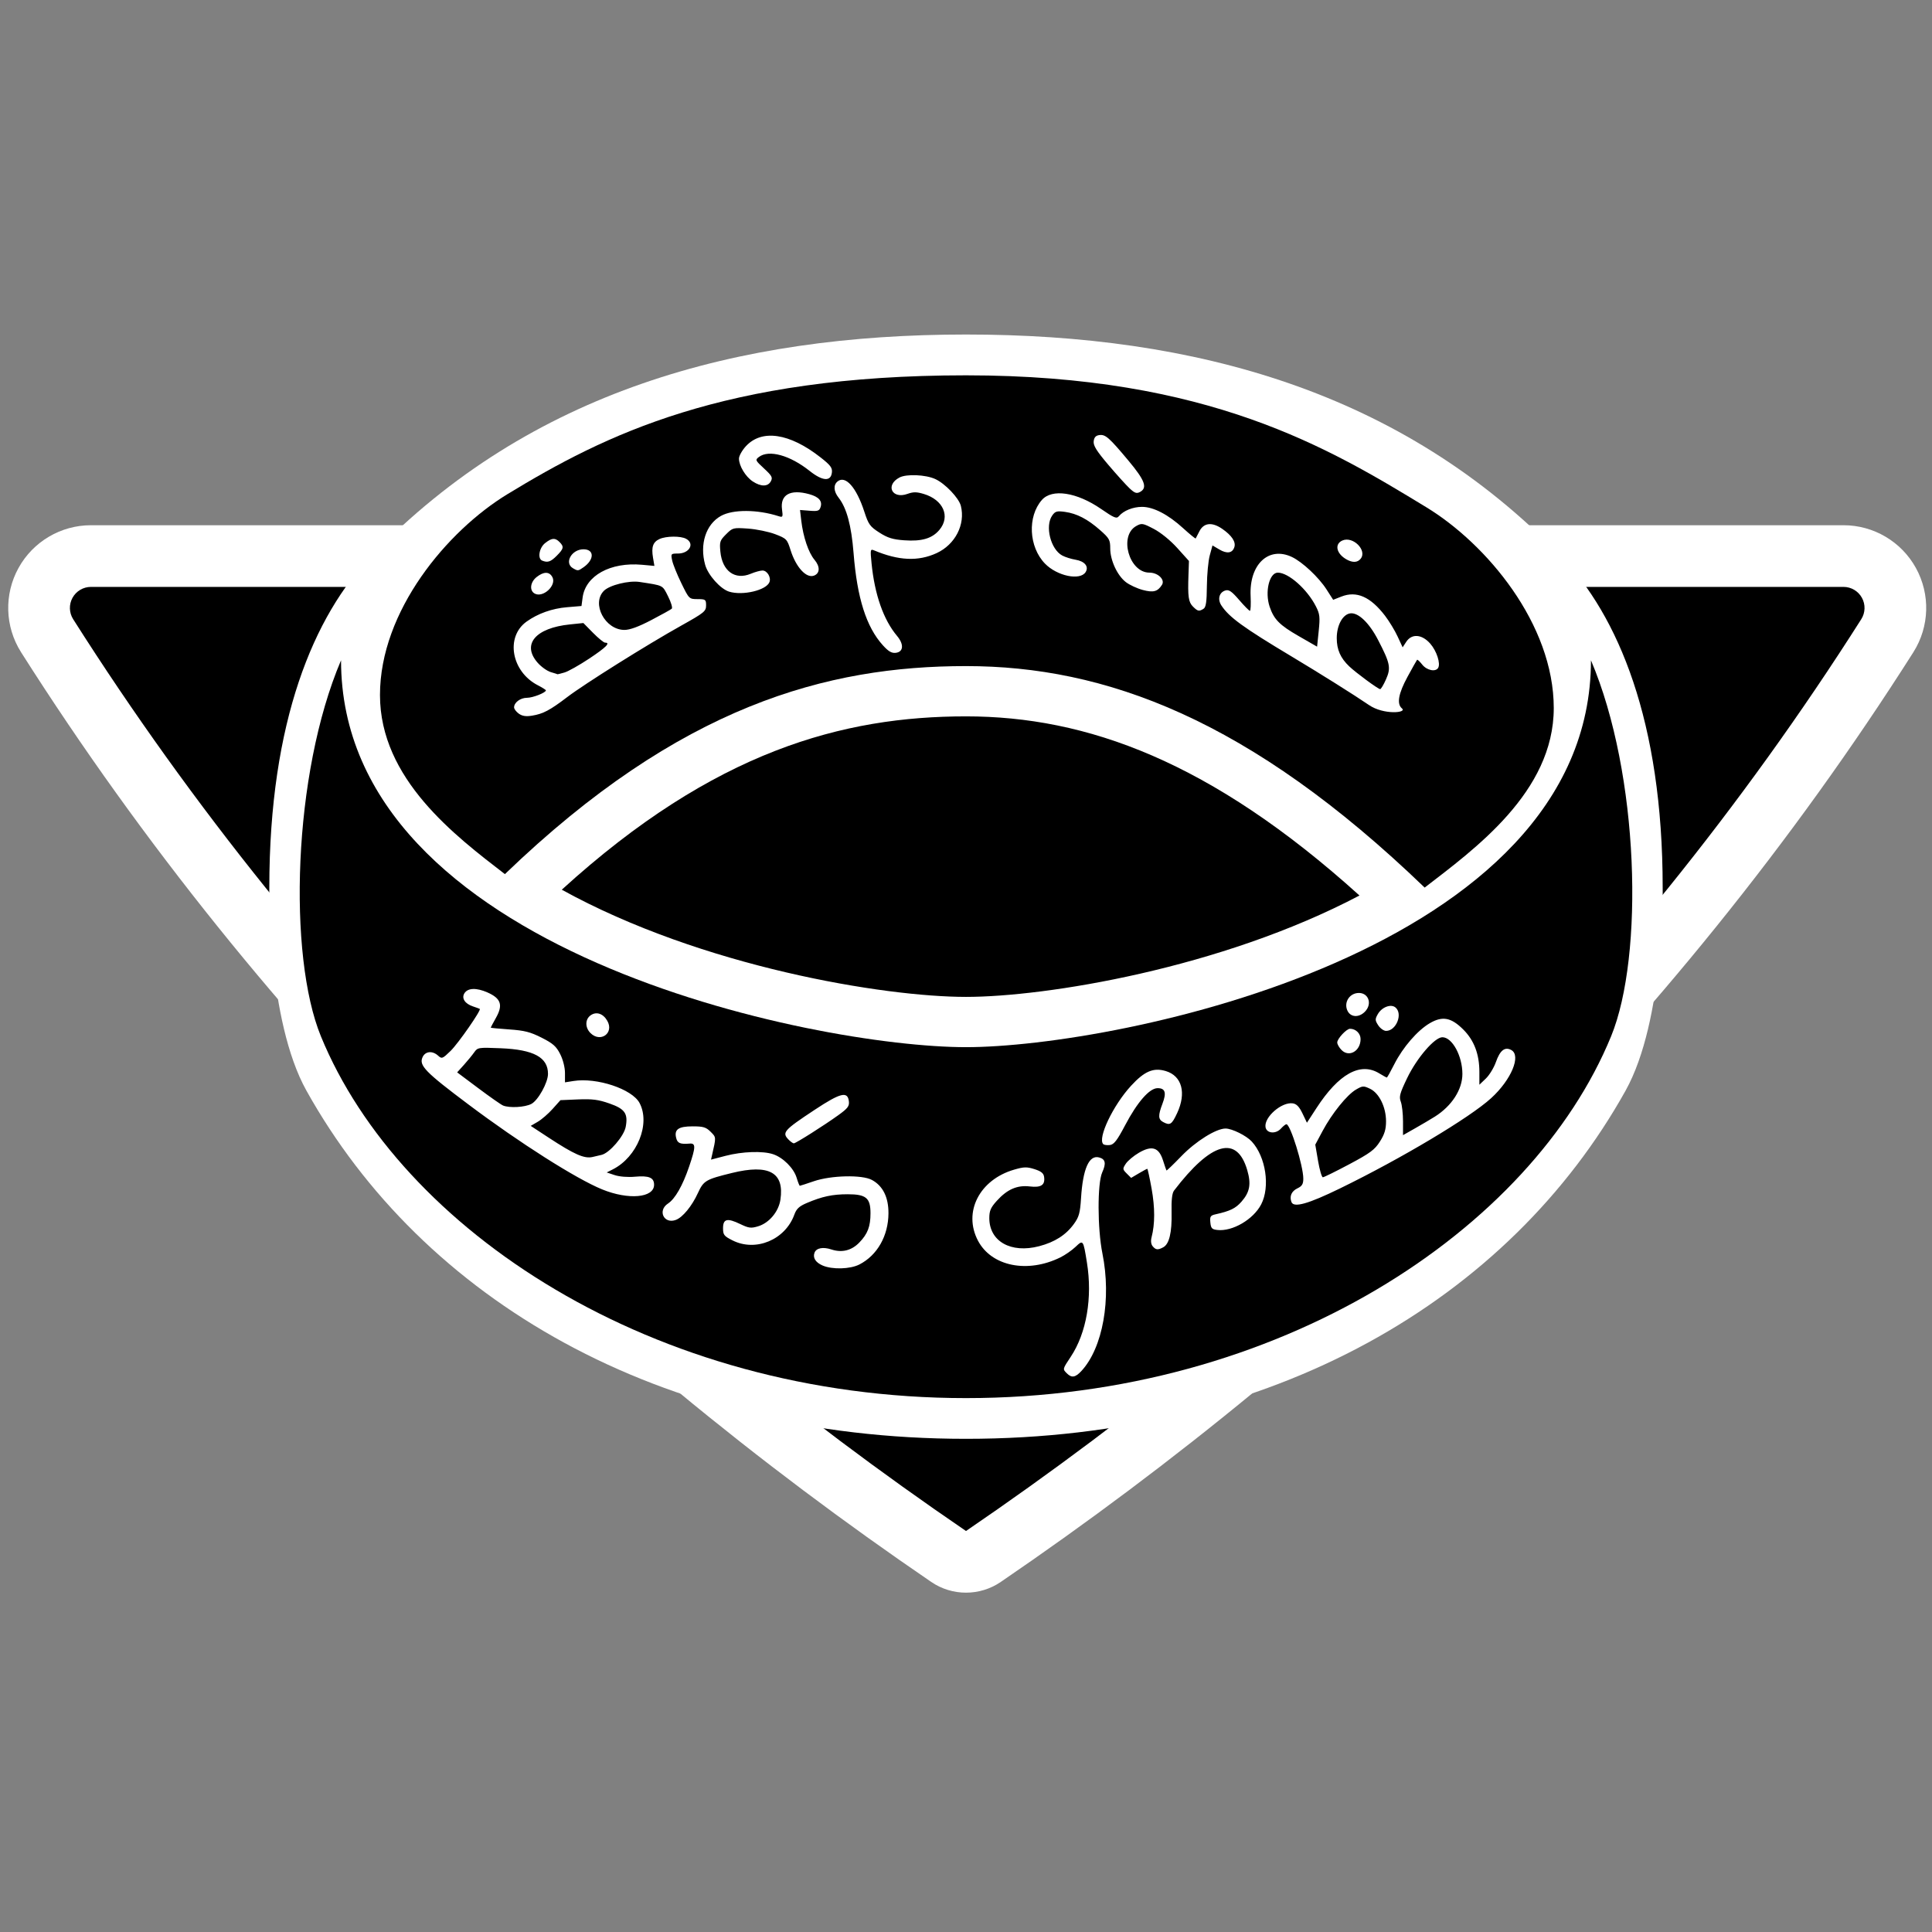 <?xml version="1.0" encoding="UTF-8" standalone="no"?>
<svg
   width="90"
   height="90"
   viewBox="0 0 90 90"
   version="1.1"
   xml:space="preserve"
   style="clip-rule:evenodd;fill-rule:evenodd;stroke-linejoin:round;stroke-miterlimit:2"
   id="svg6"
   xmlns="http://www.w3.org/2000/svg"
   xmlns:svg="http://www.w3.org/2000/svg"><rect x="0" y="0" width="90" height="90" fill="#808080" stroke="none"/><defs
     id="defs6" /><rect
     id="Common"
     x="0"
     y="0"
     width="90"
     height="90"
     style="fill:none" /><path
     d="m 85.877,24.467 c 1.404,0 2.696,0.763 3.374,1.993 0.678,1.229 0.634,2.729 -0.115,3.916 -10e-4,0.003 -0.003,0.005 -0.004,0.007 -11.36,17.891 -26.416,32.329 -42.513,43.31 -0.976,0.666 -2.262,0.666 -3.238,0 C 27.283,62.711 12.335,48.274 0.981,30.383 0.98,30.38 0.979,30.378 0.977,30.376 0.228,29.189 0.184,27.688 0.862,26.459 1.54,25.23 2.833,24.467 4.236,24.467 Z"
     style="fill:#ffffff"
     id="path1" /><path
     d="m 85.877,27.34 c 0.357,0 0.686,0.194 0.858,0.507 0.173,0.313 0.162,0.694 -0.029,0.996 C 75.564,46.392 60.79,60.548 45,71.32 29.21,60.548 14.544,46.392 3.407,28.843 3.217,28.541 3.206,28.16 3.378,27.847 3.551,27.534 3.879,27.34 4.236,27.34 Z"
     id="path2" /><path
     d="m 45,15.583 c 10.652,0 20.302,2.646 27.698,10.313 2.681,2.779 4.756,7.7 4.756,15.451 0,0 0.108,6.166 -1.73,9.462 C 70.315,60.507 59.336,67.026 45,67.026 c -14.336,0 -25.315,-6.519 -30.724,-16.217 -1.838,-3.296 -1.73,-9.462 -1.73,-9.462 0,-7.751 2.075,-12.672 4.756,-15.451 C 24.698,18.229 34.347,15.583 45,15.583 Z M 63.33,41.716 C 56.397,35.455 50.61,33.371 45,33.371 c -5.71,0 -11.72,1.596 -18.83,8.075 6.539,3.607 15.033,4.993 18.83,4.993 3.701,0 11.864,-1.317 18.33,-4.723 z"
     style="fill:#ffffff"
     id="path3" /><path
     d="m 45,48.781 c 7.01,0 29.113,-4.448 29.113,-18.022 2.257,5.301 2.475,13.767 0.938,17.516 C 71.367,57.261 59.625,65.129 45,65.129 30.375,65.129 18.633,57.261 14.949,48.275 13.412,44.526 13.63,36.06 15.887,30.759 15.887,44.333 37.99,48.781 45,48.781 Z"
     id="path4" /><path
     d="m 45,31.029 c -6.462,0 -13.312,1.823 -21.48,9.691 -2.313,-1.783 -5.819,-4.428 -5.819,-8.343 0,-3.915 3.127,-7.647 5.946,-9.362 4.506,-2.74 10.037,-5.531 21.353,-5.531 11.316,0 16.929,3.399 21.434,6.14 2.82,1.715 5.946,5.446 5.946,9.361 0,3.915 -3.701,6.579 -6.014,8.362 C 58.198,33.478 51.462,31.029 45,31.029 Z"
     id="path5" /><path
     d="m 49.7,63.977 c -0.204,-0.204 -0.208,-0.19 0.183,-0.779 0.731,-1.102 1.014,-2.749 0.751,-4.38 -0.173,-1.072 -0.174,-1.073 -0.534,-0.732 -0.17,0.161 -0.486,0.381 -0.704,0.488 -1.533,0.756 -3.209,0.416 -3.838,-0.778 -0.701,-1.331 0.067,-2.84 1.686,-3.31 0.454,-0.132 0.589,-0.135 0.946,-0.023 0.31,0.099 0.424,0.19 0.448,0.36 0.054,0.381 -0.137,0.509 -0.667,0.446 -0.587,-0.069 -1.052,0.134 -1.537,0.671 -0.284,0.314 -0.348,0.463 -0.348,0.805 0.001,1.085 1.008,1.652 2.322,1.308 0.728,-0.191 1.247,-0.523 1.617,-1.034 0.24,-0.33 0.29,-0.51 0.334,-1.208 0.086,-1.365 0.373,-2.016 0.838,-1.894 0.3,0.078 0.341,0.272 0.148,0.7 -0.228,0.508 -0.223,2.617 0.009,3.769 0.429,2.122 0.021,4.403 -0.98,5.483 -0.28,0.301 -0.453,0.329 -0.674,0.108 z M 38.317,58.951 c -0.326,-0.142 -0.463,-0.361 -0.373,-0.597 0.084,-0.219 0.396,-0.278 0.787,-0.149 0.491,0.162 0.94,0.05 1.301,-0.325 0.389,-0.402 0.519,-0.745 0.519,-1.364 0,-0.712 -0.207,-0.883 -1.062,-0.883 -0.714,10e-4 -1.19,0.103 -1.909,0.409 -0.352,0.15 -0.479,0.269 -0.577,0.541 -0.425,1.173 -1.797,1.745 -2.88,1.199 -0.395,-0.199 -0.441,-0.258 -0.441,-0.566 0,-0.44 0.196,-0.487 0.802,-0.194 0.394,0.19 0.499,0.204 0.829,0.105 0.516,-0.155 0.958,-0.681 1.042,-1.242 0.19,-1.268 -0.532,-1.667 -2.252,-1.245 -1.229,0.301 -1.326,0.358 -1.591,0.935 -0.281,0.612 -0.707,1.131 -1.026,1.252 -0.555,0.211 -0.868,-0.434 -0.369,-0.761 0.331,-0.217 0.682,-0.831 0.985,-1.721 0.311,-0.915 0.315,-1.097 0.024,-1.072 -0.438,0.037 -0.566,-0.016 -0.627,-0.26 -0.1,-0.399 0.104,-0.543 0.767,-0.543 0.497,0 0.624,0.039 0.839,0.254 0.262,0.262 0.26,0.236 0.064,1.089 l -0.047,0.207 0.675,-0.176 c 0.783,-0.204 1.736,-0.237 2.218,-0.076 0.466,0.156 0.962,0.652 1.095,1.096 0.062,0.206 0.129,0.374 0.149,0.374 0.02,0 0.313,-0.095 0.651,-0.211 0.808,-0.277 2.246,-0.31 2.706,-0.061 0.513,0.277 0.776,0.807 0.772,1.556 -0.006,1.048 -0.52,1.953 -1.352,2.381 -0.432,0.222 -1.265,0.245 -1.719,0.048 z m 15.379,-0.896 c -0.077,-0.093 -0.096,-0.25 -0.051,-0.42 0.16,-0.614 0.16,-1.378 0.002,-2.26 -0.092,-0.51 -0.183,-0.928 -0.202,-0.928 -0.019,0 -0.196,0.095 -0.394,0.212 l -0.359,0.212 -0.206,-0.206 c -0.194,-0.194 -0.196,-0.219 -0.042,-0.454 0.09,-0.137 0.363,-0.366 0.607,-0.509 0.611,-0.358 0.936,-0.255 1.128,0.357 0.076,0.24 0.148,0.45 0.16,0.466 0.013,0.015 0.325,-0.285 0.695,-0.668 0.671,-0.696 1.625,-1.29 2.062,-1.286 0.304,0.004 0.965,0.332 1.215,0.604 0.656,0.713 0.865,2.108 0.44,2.929 -0.364,0.702 -1.34,1.273 -2.043,1.193 -0.251,-0.028 -0.299,-0.08 -0.325,-0.351 -0.027,-0.278 0.004,-0.326 0.247,-0.38 0.671,-0.149 0.928,-0.274 1.202,-0.586 0.39,-0.444 0.459,-0.819 0.271,-1.467 -0.481,-1.652 -1.675,-1.32 -3.411,0.948 -0.092,0.121 -0.128,0.437 -0.115,1.021 0.02,0.933 -0.109,1.473 -0.389,1.622 -0.249,0.134 -0.348,0.124 -0.492,-0.049 z m 6.466,-2.058 c -0.103,-0.269 0,-0.507 0.28,-0.641 0.212,-0.101 0.271,-0.198 0.271,-0.449 0,-0.598 -0.602,-2.536 -0.787,-2.536 -0.04,0 -0.155,0.092 -0.255,0.203 -0.245,0.27 -0.676,0.225 -0.719,-0.074 -0.066,-0.463 0.753,-1.175 1.268,-1.102 0.177,0.025 0.303,0.155 0.454,0.469 l 0.208,0.434 0.443,-0.681 c 1.039,-1.599 2.044,-2.156 2.923,-1.62 0.178,0.108 0.338,0.197 0.356,0.197 0.018,0 0.176,-0.282 0.351,-0.628 0.399,-0.785 1.077,-1.568 1.648,-1.903 0.592,-0.347 0.999,-0.27 1.565,0.296 0.503,0.503 0.747,1.148 0.747,1.975 v 0.594 l 0.301,-0.288 c 0.165,-0.158 0.376,-0.504 0.469,-0.769 0.192,-0.546 0.415,-0.721 0.713,-0.562 0.477,0.255 0.005,1.388 -0.935,2.245 -0.997,0.909 -4.173,2.806 -7.04,4.204 -1.478,0.721 -2.155,0.912 -2.261,0.636 z m 2.694,-1.762 c 0.971,-0.517 1.183,-0.674 1.426,-1.057 0.216,-0.341 0.285,-0.569 0.285,-0.943 0,-0.662 -0.32,-1.313 -0.745,-1.516 -0.303,-0.144 -0.347,-0.142 -0.655,0.038 -0.42,0.245 -1.122,1.116 -1.557,1.931 l -0.339,0.634 0.13,0.76 c 0.072,0.418 0.172,0.76 0.223,0.76 0.05,0 0.605,-0.273 1.232,-0.607 z m 3.984,-2.217 c 0.792,-0.499 1.285,-1.265 1.284,-1.991 -10e-4,-0.842 -0.474,-1.708 -0.933,-1.708 -0.359,0 -1.191,0.966 -1.643,1.908 -0.34,0.707 -0.382,0.864 -0.293,1.096 0.056,0.149 0.103,0.56 0.103,0.914 v 0.643 l 0.568,-0.322 c 0.312,-0.177 0.724,-0.42 0.914,-0.54 z m -38.791,3.388 c -1.212,-0.495 -3.85,-2.17 -6.226,-3.955 -2.018,-1.514 -2.314,-1.819 -2.139,-2.202 0.128,-0.281 0.458,-0.314 0.725,-0.072 0.174,0.157 0.204,0.145 0.582,-0.222 0.359,-0.351 1.44,-1.906 1.359,-1.957 -0.018,-0.011 -0.162,-0.063 -0.319,-0.116 -0.375,-0.124 -0.541,-0.381 -0.396,-0.613 0.157,-0.25 0.56,-0.264 1.074,-0.037 0.627,0.278 0.731,0.582 0.4,1.173 -0.137,0.245 -0.249,0.455 -0.249,0.467 0,0.013 0.39,0.05 0.865,0.083 0.708,0.049 0.981,0.119 1.507,0.385 0.53,0.268 0.682,0.403 0.865,0.766 0.131,0.259 0.222,0.622 0.222,0.878 v 0.436 l 0.391,-0.062 c 1.09,-0.175 2.735,0.372 3.083,1.024 0.515,0.967 -0.106,2.512 -1.242,3.09 l -0.288,0.146 0.377,0.125 c 0.22,0.072 0.61,0.103 0.938,0.073 0.653,-0.059 0.892,0.041 0.892,0.375 0,0.611 -1.191,0.717 -2.421,0.215 z m -0.023,-1.608 c 0.368,-0.088 1.04,-0.869 1.122,-1.304 0.116,-0.619 -0.036,-0.837 -0.754,-1.088 -0.517,-0.182 -0.801,-0.218 -1.464,-0.191 l -0.822,0.035 -0.364,0.407 c -0.2,0.224 -0.511,0.494 -0.692,0.599 l -0.329,0.192 0.823,0.54 c 1.208,0.792 1.67,0.997 2.058,0.909 0.082,-0.019 0.271,-0.063 0.422,-0.099 z m -3.275,-2.372 c 0.315,-0.163 0.775,-0.99 0.777,-1.397 0.003,-0.771 -0.662,-1.134 -2.199,-1.197 -1.043,-0.043 -1.079,-0.038 -1.239,0.191 -0.091,0.129 -0.306,0.392 -0.479,0.584 l -0.315,0.348 0.987,0.739 c 0.542,0.406 1.061,0.769 1.152,0.806 0.304,0.123 1.012,0.083 1.316,-0.074 z m 26.643,1.872 c -0.274,-0.273 0.457,-1.808 1.294,-2.717 0.627,-0.682 1.044,-0.859 1.618,-0.687 0.754,0.226 0.968,1.018 0.53,1.959 -0.251,0.537 -0.331,0.588 -0.653,0.416 -0.233,-0.125 -0.239,-0.307 -0.031,-0.854 0.196,-0.513 0.13,-0.724 -0.225,-0.724 -0.38,0 -0.943,0.644 -1.517,1.733 -0.371,0.704 -0.517,0.892 -0.707,0.916 -0.131,0.016 -0.27,-0.003 -0.309,-0.042 z M 36.753,53.106 c -0.345,-0.345 -0.264,-0.44 1.203,-1.41 1.198,-0.791 1.533,-0.874 1.588,-0.391 0.026,0.224 -0.053,0.328 -0.489,0.642 -0.67,0.482 -1.983,1.314 -2.075,1.314 -0.04,0 -0.141,-0.07 -0.227,-0.155 z m 25.744,-4.189 c -0.112,-0.111 -0.203,-0.271 -0.203,-0.355 0,-0.176 0.431,-0.638 0.595,-0.638 0.268,0 0.492,0.218 0.492,0.479 0,0.556 -0.533,0.866 -0.884,0.514 z M 27.505,48.122 c -0.257,-0.258 -0.252,-0.643 0.012,-0.827 0.265,-0.186 0.581,-0.08 0.774,0.26 0.325,0.57 -0.318,1.034 -0.786,0.567 z m 36.699,-0.358 c -0.151,-0.231 -0.154,-0.285 -0.023,-0.517 0.185,-0.33 0.611,-0.494 0.825,-0.316 0.355,0.294 0.036,1.092 -0.437,1.092 -0.107,0 -0.271,-0.116 -0.365,-0.259 z m -1.438,-0.689 c -0.164,-0.36 0.07,-0.769 0.465,-0.815 0.505,-0.058 0.725,0.496 0.348,0.873 -0.285,0.285 -0.669,0.258 -0.813,-0.058 z m 1.01,-14.229 c -0.679,-0.465 -2.305,-1.485 -3.613,-2.268 -2.248,-1.346 -2.907,-1.826 -3.266,-2.373 -0.188,-0.287 -0.105,-0.606 0.181,-0.697 0.169,-0.053 0.295,0.033 0.646,0.44 0.24,0.279 0.466,0.507 0.502,0.507 0.036,0 0.05,-0.312 0.032,-0.693 -0.069,-1.472 0.84,-2.329 1.925,-1.815 0.487,0.231 1.248,0.945 1.61,1.509 l 0.311,0.485 0.385,-0.151 c 0.706,-0.277 1.354,0.009 2.033,0.897 0.193,0.253 0.456,0.686 0.584,0.964 l 0.234,0.504 0.168,-0.257 c 0.257,-0.392 0.731,-0.356 1.119,0.086 0.3,0.342 0.49,0.931 0.365,1.132 -0.121,0.197 -0.529,0.111 -0.739,-0.156 -0.114,-0.145 -0.222,-0.245 -0.241,-0.223 -0.02,0.022 -0.219,0.377 -0.444,0.79 -0.426,0.782 -0.511,1.265 -0.26,1.474 0.254,0.21 -0.852,0.309 -1.532,-0.155 z m 0.788,-1.197 c 0.239,-0.539 0.197,-0.748 -0.368,-1.837 -0.414,-0.799 -0.919,-1.283 -1.289,-1.24 -0.356,0.042 -0.636,0.551 -0.636,1.154 0,0.536 0.174,0.93 0.582,1.317 0.313,0.298 1.329,1.047 1.438,1.06 0.038,0.004 0.161,-0.2 0.273,-0.454 z M 61.3,28.247 c -0.409,-0.802 -1.277,-1.571 -1.774,-1.571 -0.398,0 -0.614,0.901 -0.38,1.591 0.2,0.588 0.462,0.853 1.346,1.361 l 0.863,0.496 0.076,-0.736 c 0.066,-0.645 0.05,-0.787 -0.131,-1.141 z m -37.13,4.999 c -0.122,-0.087 -0.222,-0.219 -0.222,-0.293 0,-0.229 0.295,-0.447 0.604,-0.447 0.27,0 0.878,-0.24 0.878,-0.346 0,-0.025 -0.167,-0.13 -0.371,-0.235 -1.24,-0.636 -1.526,-2.259 -0.524,-2.972 0.525,-0.374 1.184,-0.608 1.875,-0.666 l 0.678,-0.057 0.053,-0.398 c 0.136,-1.017 1.297,-1.656 2.766,-1.523 l 0.578,0.053 -0.065,-0.383 c -0.084,-0.498 -0.003,-0.73 0.304,-0.87 0.311,-0.141 0.981,-0.148 1.235,-0.011 0.416,0.222 0.158,0.688 -0.38,0.688 -0.324,0 -0.332,0.009 -0.267,0.321 0.037,0.177 0.229,0.654 0.428,1.061 0.359,0.736 0.363,0.74 0.756,0.741 0.372,0.002 0.396,0.019 0.396,0.295 0,0.271 -0.086,0.341 -1.156,0.939 -1.597,0.892 -4.503,2.714 -5.307,3.326 -0.811,0.618 -1.127,0.785 -1.641,0.869 -0.286,0.047 -0.458,0.021 -0.618,-0.092 z m 2.124,-1.918 c 0.175,-0.05 0.697,-0.344 1.16,-0.652 0.783,-0.521 1,-0.739 0.732,-0.739 -0.06,0 -0.312,-0.206 -0.56,-0.457 l -0.45,-0.457 -0.627,0.065 c -1.607,0.164 -2.253,0.931 -1.504,1.784 0.168,0.192 0.446,0.39 0.617,0.439 0.172,0.05 0.312,0.095 0.312,0.099 0.001,0.005 0.144,-0.032 0.32,-0.082 z m 4.043,-2.441 c 0.481,-0.251 0.911,-0.49 0.956,-0.531 0.045,-0.041 -0.032,-0.301 -0.172,-0.577 -0.27,-0.534 -0.194,-0.495 -1.324,-0.669 -0.5,-0.077 -1.397,0.145 -1.664,0.411 -0.594,0.594 0.051,1.823 0.958,1.823 0.25,0 0.657,-0.149 1.246,-0.457 z m 10.788,1.17 c -0.77,-0.852 -1.197,-2.199 -1.362,-4.289 -0.103,-1.294 -0.322,-2.105 -0.698,-2.584 -0.23,-0.291 -0.25,-0.589 -0.051,-0.754 0.368,-0.306 0.879,0.268 1.248,1.402 0.195,0.6 0.265,0.697 0.703,0.978 0.387,0.248 0.623,0.321 1.158,0.359 0.818,0.059 1.3,-0.084 1.637,-0.484 0.524,-0.623 0.185,-1.401 -0.728,-1.675 -0.333,-0.1 -0.487,-0.1 -0.755,-0.004 -0.725,0.263 -1.052,-0.406 -0.374,-0.763 0.326,-0.171 1.214,-0.133 1.662,0.071 0.46,0.209 1.103,0.883 1.196,1.252 0.217,0.865 -0.263,1.8 -1.129,2.2 -0.857,0.395 -1.77,0.355 -2.917,-0.129 -0.171,-0.072 -0.178,-0.033 -0.115,0.604 0.145,1.46 0.558,2.634 1.188,3.383 0.329,0.391 0.302,0.745 -0.06,0.787 -0.192,0.023 -0.341,-0.065 -0.603,-0.354 z m 14.448,-1.8 c -0.21,-0.21 -0.245,-0.457 -0.209,-1.483 l 0.022,-0.642 -0.543,-0.603 c -0.319,-0.354 -0.77,-0.721 -1.092,-0.889 -0.518,-0.271 -0.565,-0.278 -0.821,-0.136 -0.818,0.456 -0.334,2.171 0.612,2.171 0.401,0 0.739,0.327 0.588,0.568 -0.201,0.318 -0.402,0.372 -0.898,0.239 -0.259,-0.069 -0.611,-0.232 -0.781,-0.362 -0.401,-0.306 -0.732,-1.017 -0.732,-1.572 0,-0.397 -0.043,-0.474 -0.47,-0.851 -0.585,-0.516 -1.085,-0.775 -1.641,-0.852 -0.376,-0.051 -0.452,-0.029 -0.593,0.172 -0.344,0.492 -0.072,1.572 0.468,1.861 0.139,0.075 0.416,0.162 0.616,0.195 0.43,0.07 0.635,0.319 0.473,0.578 -0.256,0.408 -1.332,0.183 -1.894,-0.397 -0.754,-0.778 -0.823,-2.189 -0.143,-2.964 0.471,-0.537 1.622,-0.363 2.756,0.418 0.617,0.425 0.724,0.468 0.833,0.337 0.211,-0.255 0.654,-0.433 1.076,-0.433 0.531,0 1.22,0.358 1.918,0.996 0.309,0.282 0.571,0.495 0.582,0.475 0.012,-0.021 0.09,-0.172 0.173,-0.335 0.205,-0.401 0.591,-0.44 1.068,-0.109 0.44,0.306 0.638,0.604 0.56,0.848 -0.089,0.281 -0.341,0.322 -0.696,0.112 l -0.323,-0.19 -0.126,0.46 c -0.07,0.253 -0.13,0.896 -0.135,1.429 -0.006,0.741 -0.043,0.99 -0.155,1.061 -0.21,0.132 -0.271,0.12 -0.493,-0.102 z M 24.905,27.649 c -0.252,-0.141 -0.204,-0.535 0.094,-0.769 0.333,-0.262 0.592,-0.26 0.734,0.005 0.206,0.386 -0.439,0.981 -0.828,0.764 z m 9.061,-0.087 c -0.405,-0.125 -0.984,-0.773 -1.117,-1.25 -0.266,-0.959 0.033,-1.886 0.734,-2.278 0.556,-0.311 1.696,-0.306 2.685,0.011 0.199,0.064 0.21,0.043 0.161,-0.319 -0.091,-0.684 0.388,-0.95 1.27,-0.705 0.444,0.123 0.616,0.317 0.528,0.595 -0.058,0.183 -0.128,0.207 -0.513,0.176 l -0.446,-0.035 0.058,0.496 c 0.089,0.758 0.337,1.492 0.616,1.823 0.267,0.317 0.258,0.631 -0.021,0.738 -0.358,0.138 -0.84,-0.386 -1.093,-1.187 -0.16,-0.51 -0.189,-0.541 -0.718,-0.743 -0.302,-0.115 -0.87,-0.232 -1.261,-0.26 -0.696,-0.048 -0.719,-0.042 -1.025,0.264 -0.289,0.288 -0.31,0.355 -0.266,0.811 0.087,0.906 0.681,1.337 1.419,1.028 0.198,-0.083 0.442,-0.15 0.542,-0.15 0.219,0 0.41,0.318 0.325,0.54 -0.146,0.38 -1.243,0.64 -1.878,0.445 z M 26.69,26.47 c -0.419,-0.244 -0.064,-0.882 0.491,-0.882 0.509,0 0.512,0.48 0.005,0.835 -0.254,0.179 -0.268,0.18 -0.496,0.047 z m -1.433,-0.354 c -0.226,-0.091 -0.142,-0.598 0.137,-0.817 0.312,-0.245 0.464,-0.257 0.671,-0.049 0.217,0.216 0.197,0.312 -0.133,0.642 -0.281,0.281 -0.419,0.327 -0.675,0.224 z m 37.482,-0.049 c -0.481,-0.262 -0.588,-0.714 -0.212,-0.886 0.495,-0.225 1.18,0.46 0.853,0.853 -0.143,0.173 -0.366,0.184 -0.641,0.033 z M 52.62,22.749 c -0.16,-0.151 -0.609,-0.647 -0.997,-1.104 -0.542,-0.639 -0.698,-0.89 -0.675,-1.087 0.021,-0.183 0.096,-0.267 0.26,-0.29 0.286,-0.04 0.453,0.106 1.366,1.198 0.762,0.912 0.89,1.26 0.532,1.452 -0.159,0.085 -0.248,0.054 -0.486,-0.169 z M 35.066,22.427 c -0.336,-0.221 -0.642,-0.728 -0.642,-1.064 0,-0.124 0.144,-0.382 0.321,-0.575 0.741,-0.806 2.036,-0.614 3.478,0.518 0.467,0.366 0.556,0.485 0.53,0.706 -0.049,0.431 -0.439,0.402 -1.039,-0.076 -0.916,-0.729 -1.893,-0.999 -2.357,-0.651 -0.185,0.138 -0.176,0.159 0.234,0.538 0.37,0.342 0.412,0.421 0.318,0.597 -0.137,0.256 -0.46,0.259 -0.843,0.007 z"
     style="fill:#ffffff;fill-rule:nonzero"
     id="path6" /></svg>
